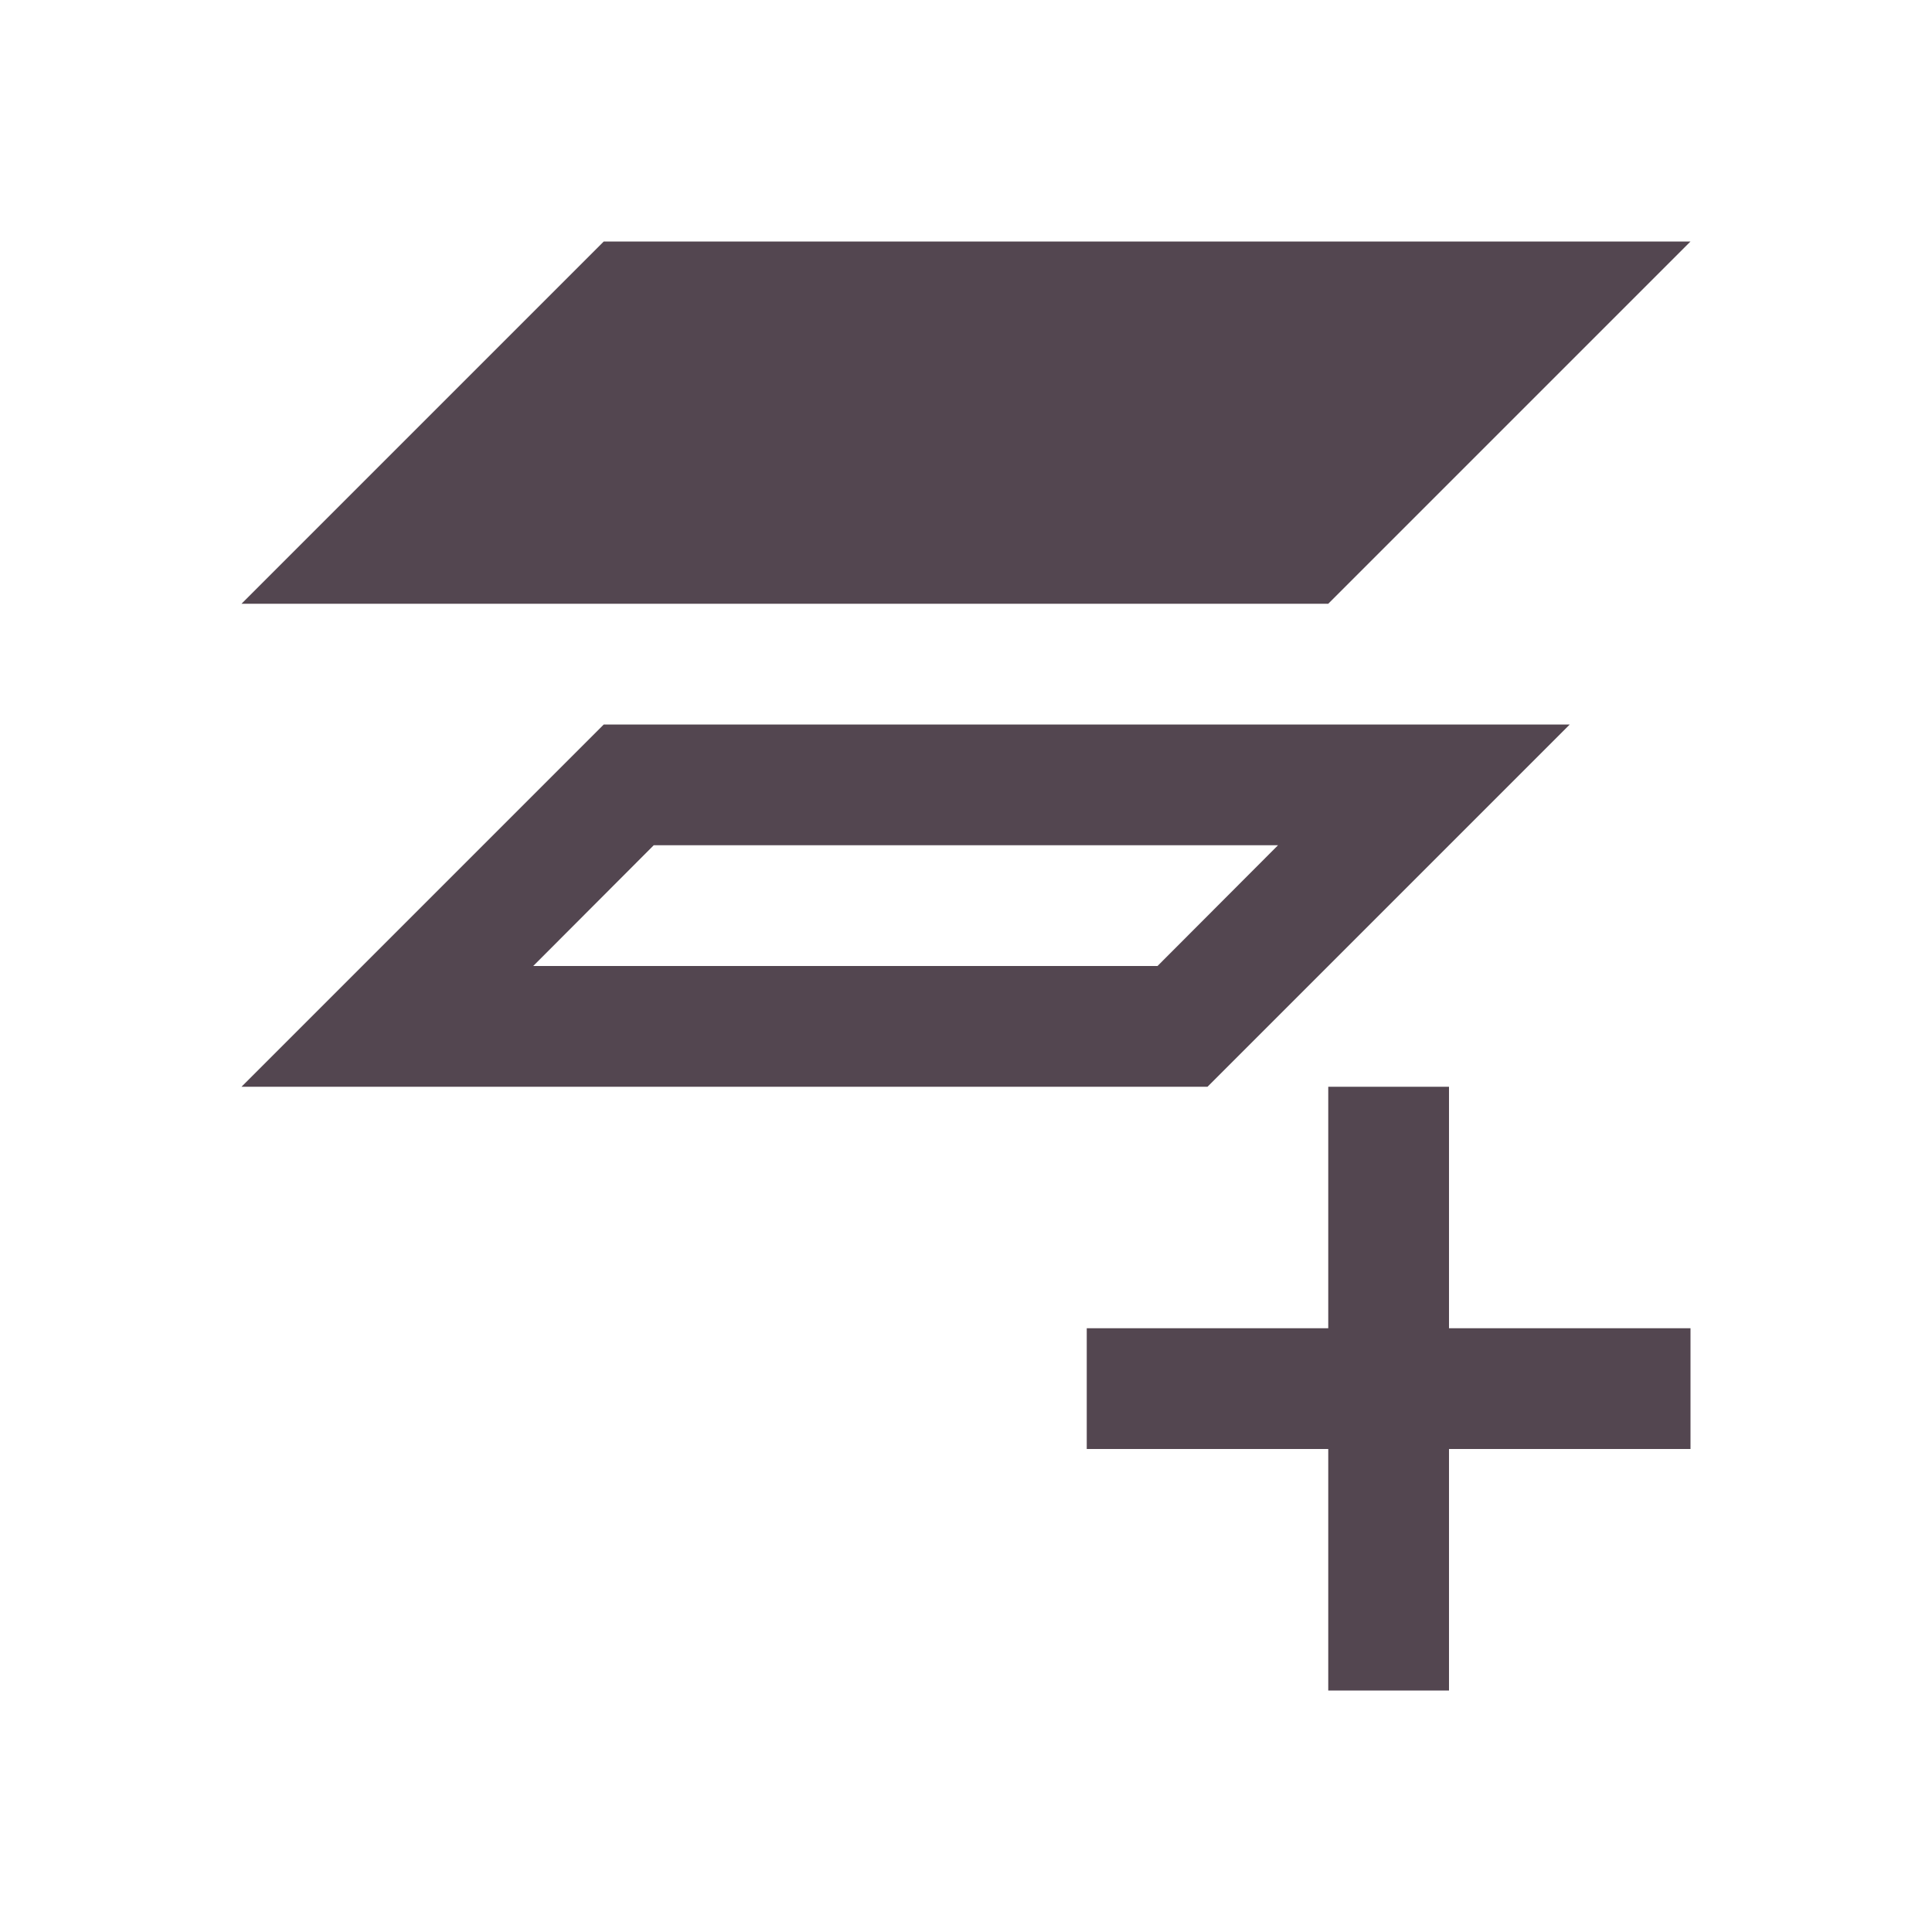 <svg xmlns="http://www.w3.org/2000/svg" viewBox="0 0 16 16"><path d="M5 2 2 5h9l3-3zm0 4L2 9h8l3-3H5m.414 1h5.17l-.998 1h-5.17zM11 9v2H9v1h2v2h1v-2h2v-1h-2V9z" style="color:#534650;fill:currentColor;fill-opacity:1;stroke:none"/></svg>